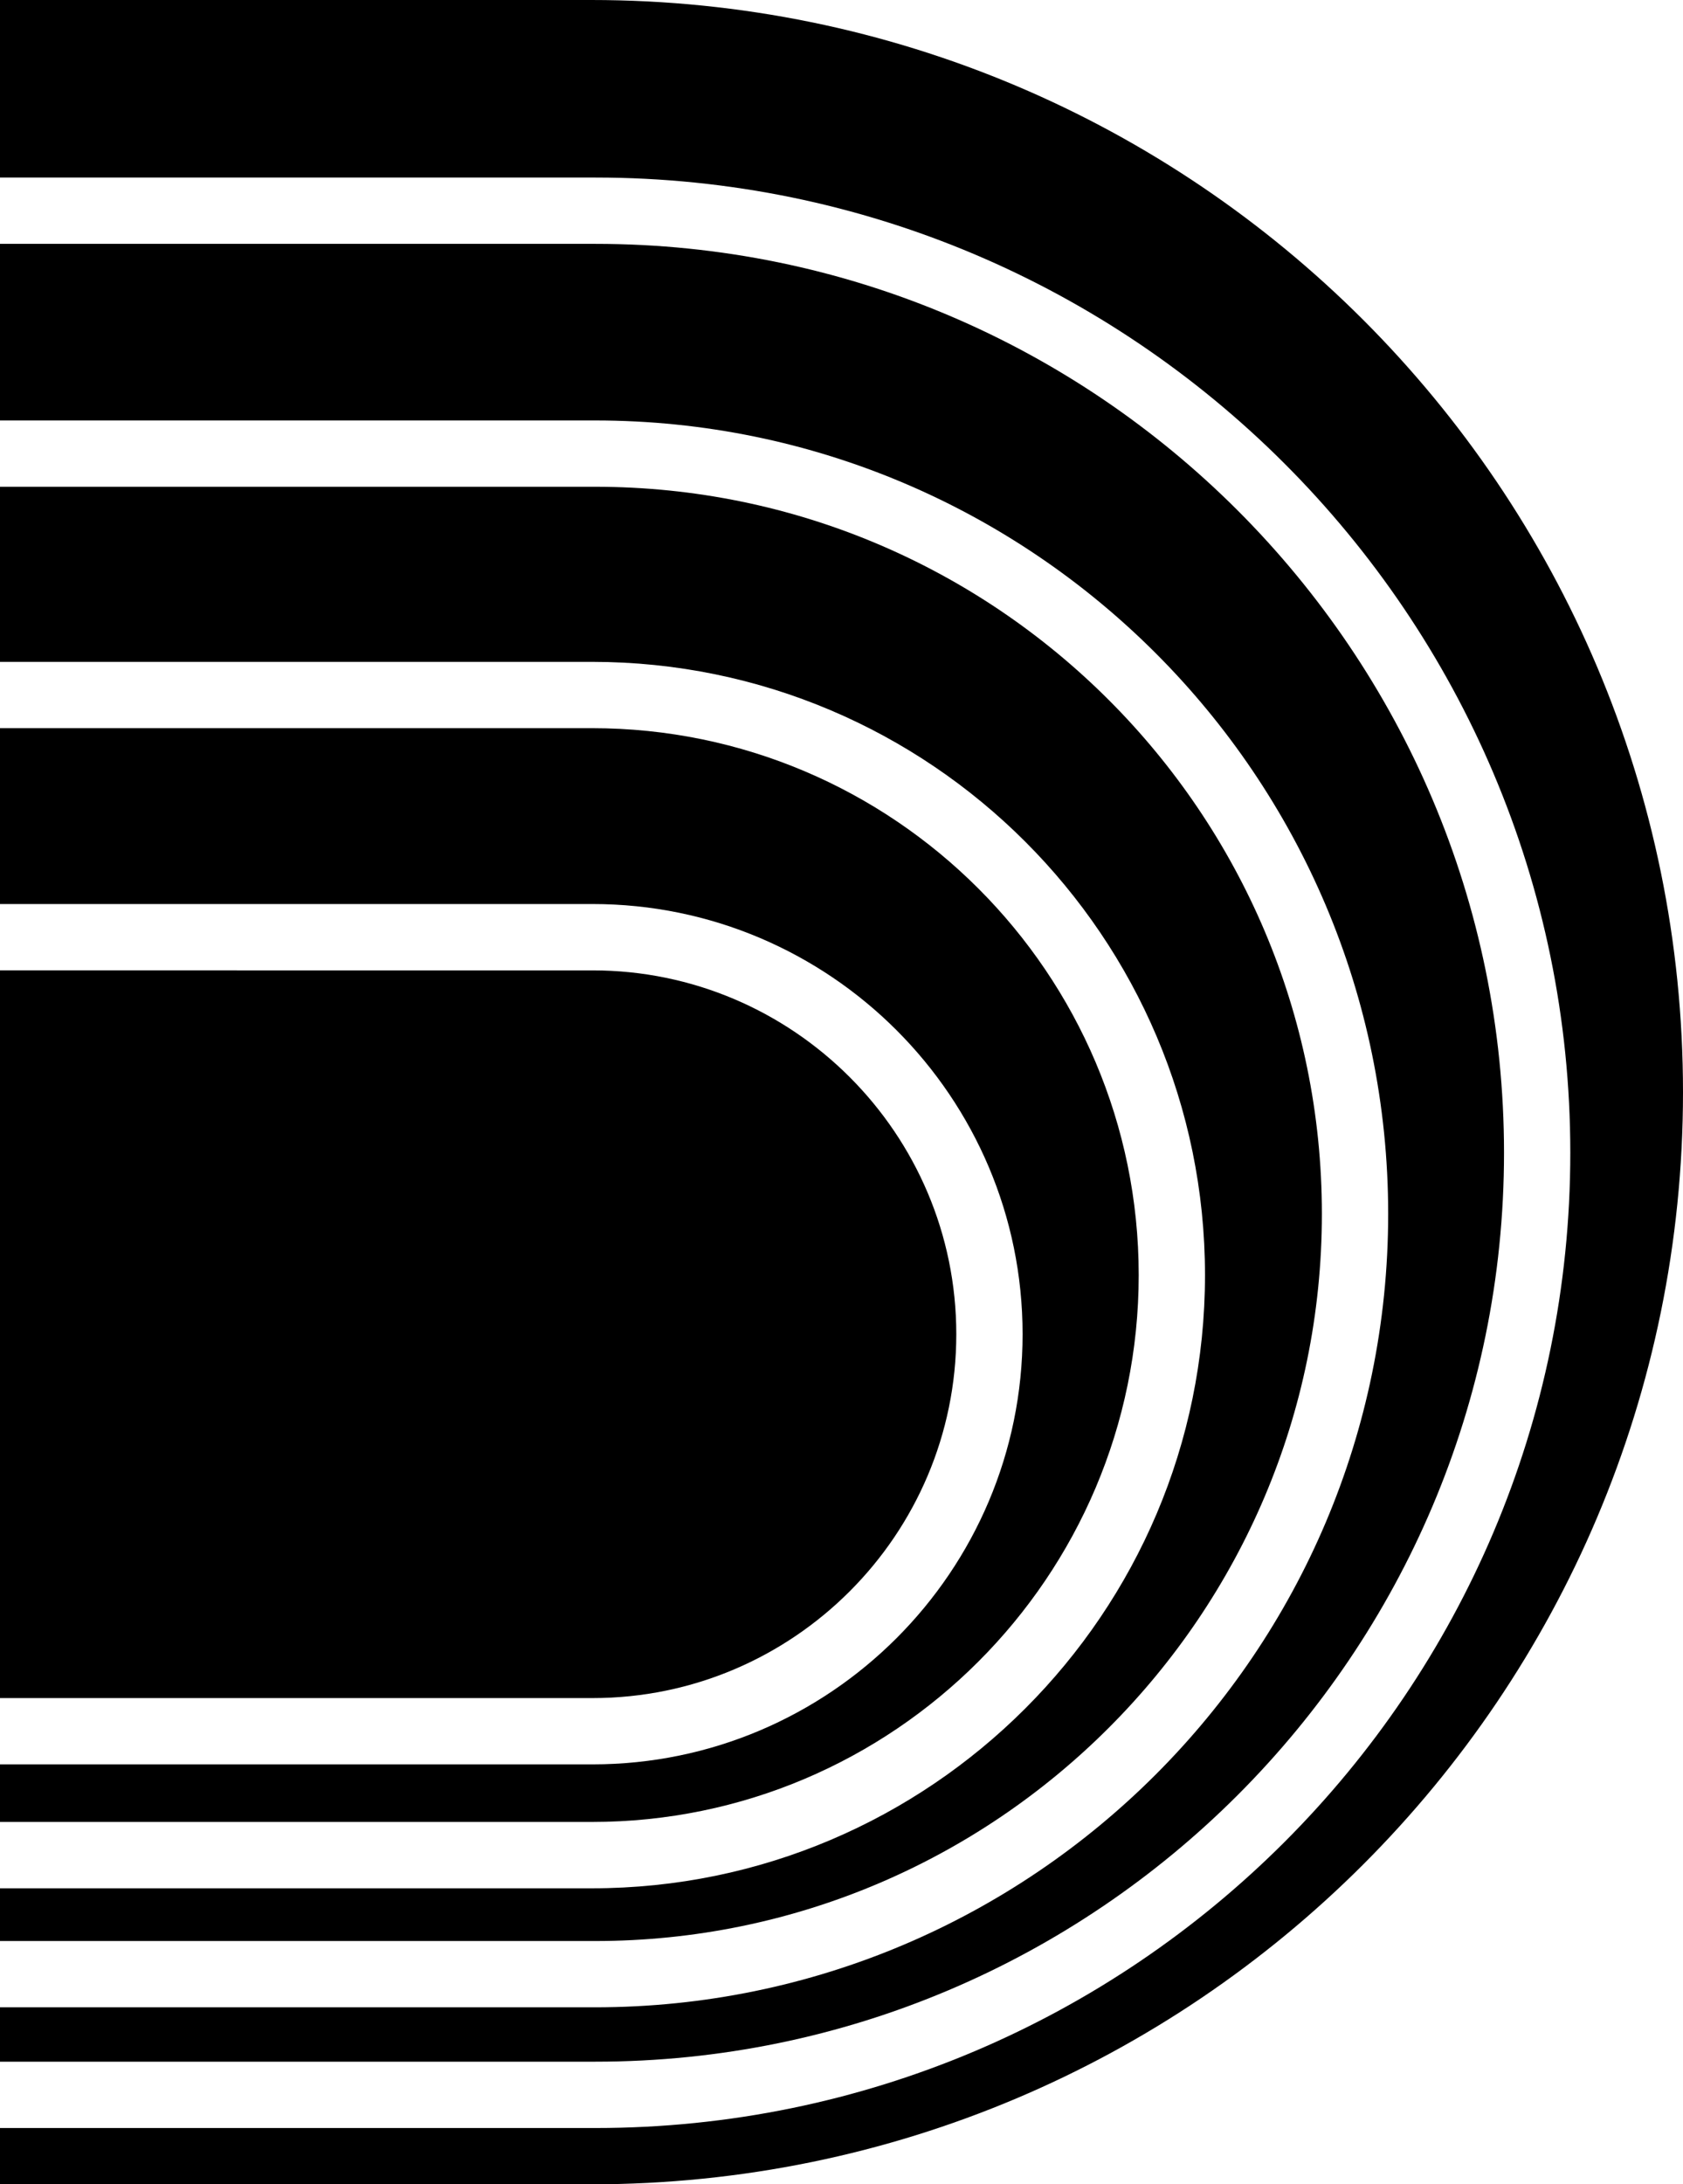 <svg data-name="Layer 1" xmlns="http://www.w3.org/2000/svg" viewBox="0 0 480.88 623.89"><path d="M273.24 381.08c0-57.3-46.62-103.92-103.92-103.92H0v207.85h169.32c57.3 0 103.92-46.62 103.92-103.93Z"></path><path d="M168.94 0H0v50.71h170.13c153.59 0 278.55 124.95 278.55 278.55S323.73 607.81 170.13 607.81H0v16.08h168.94c172.28 0 311.94-139.66 311.94-311.94S341.22 0 168.94 0Z"></path><path d="M325.36 364.19c0-86.13-70.08-156.21-156.21-156.21H0v50.23h169.32c67.75 0 122.86 55.12 122.86 122.86s-55.12 122.87-122.86 122.87H0v16.45h169.15c86.13 0 156.21-70.08 156.21-156.21Z"></path><path d="M377.7 346.71c0-114.52-93.17-207.68-207.68-207.68H0v50.01h169.15c96.57 0 175.15 78.57 175.15 175.15s-78.57 175.15-175.15 175.15H0v15.06h170.02c114.52 0 207.68-93.17 207.68-207.68Z"></path><path d="M429.74 329.26c0-143.15-116.46-259.61-259.61-259.61H0v50.44h170.02c124.96 0 226.62 101.66 226.62 226.62S294.98 573.33 170.02 573.33H0v15.53h170.13c143.15 0 259.61-116.46 259.61-259.61Z"></path></svg>